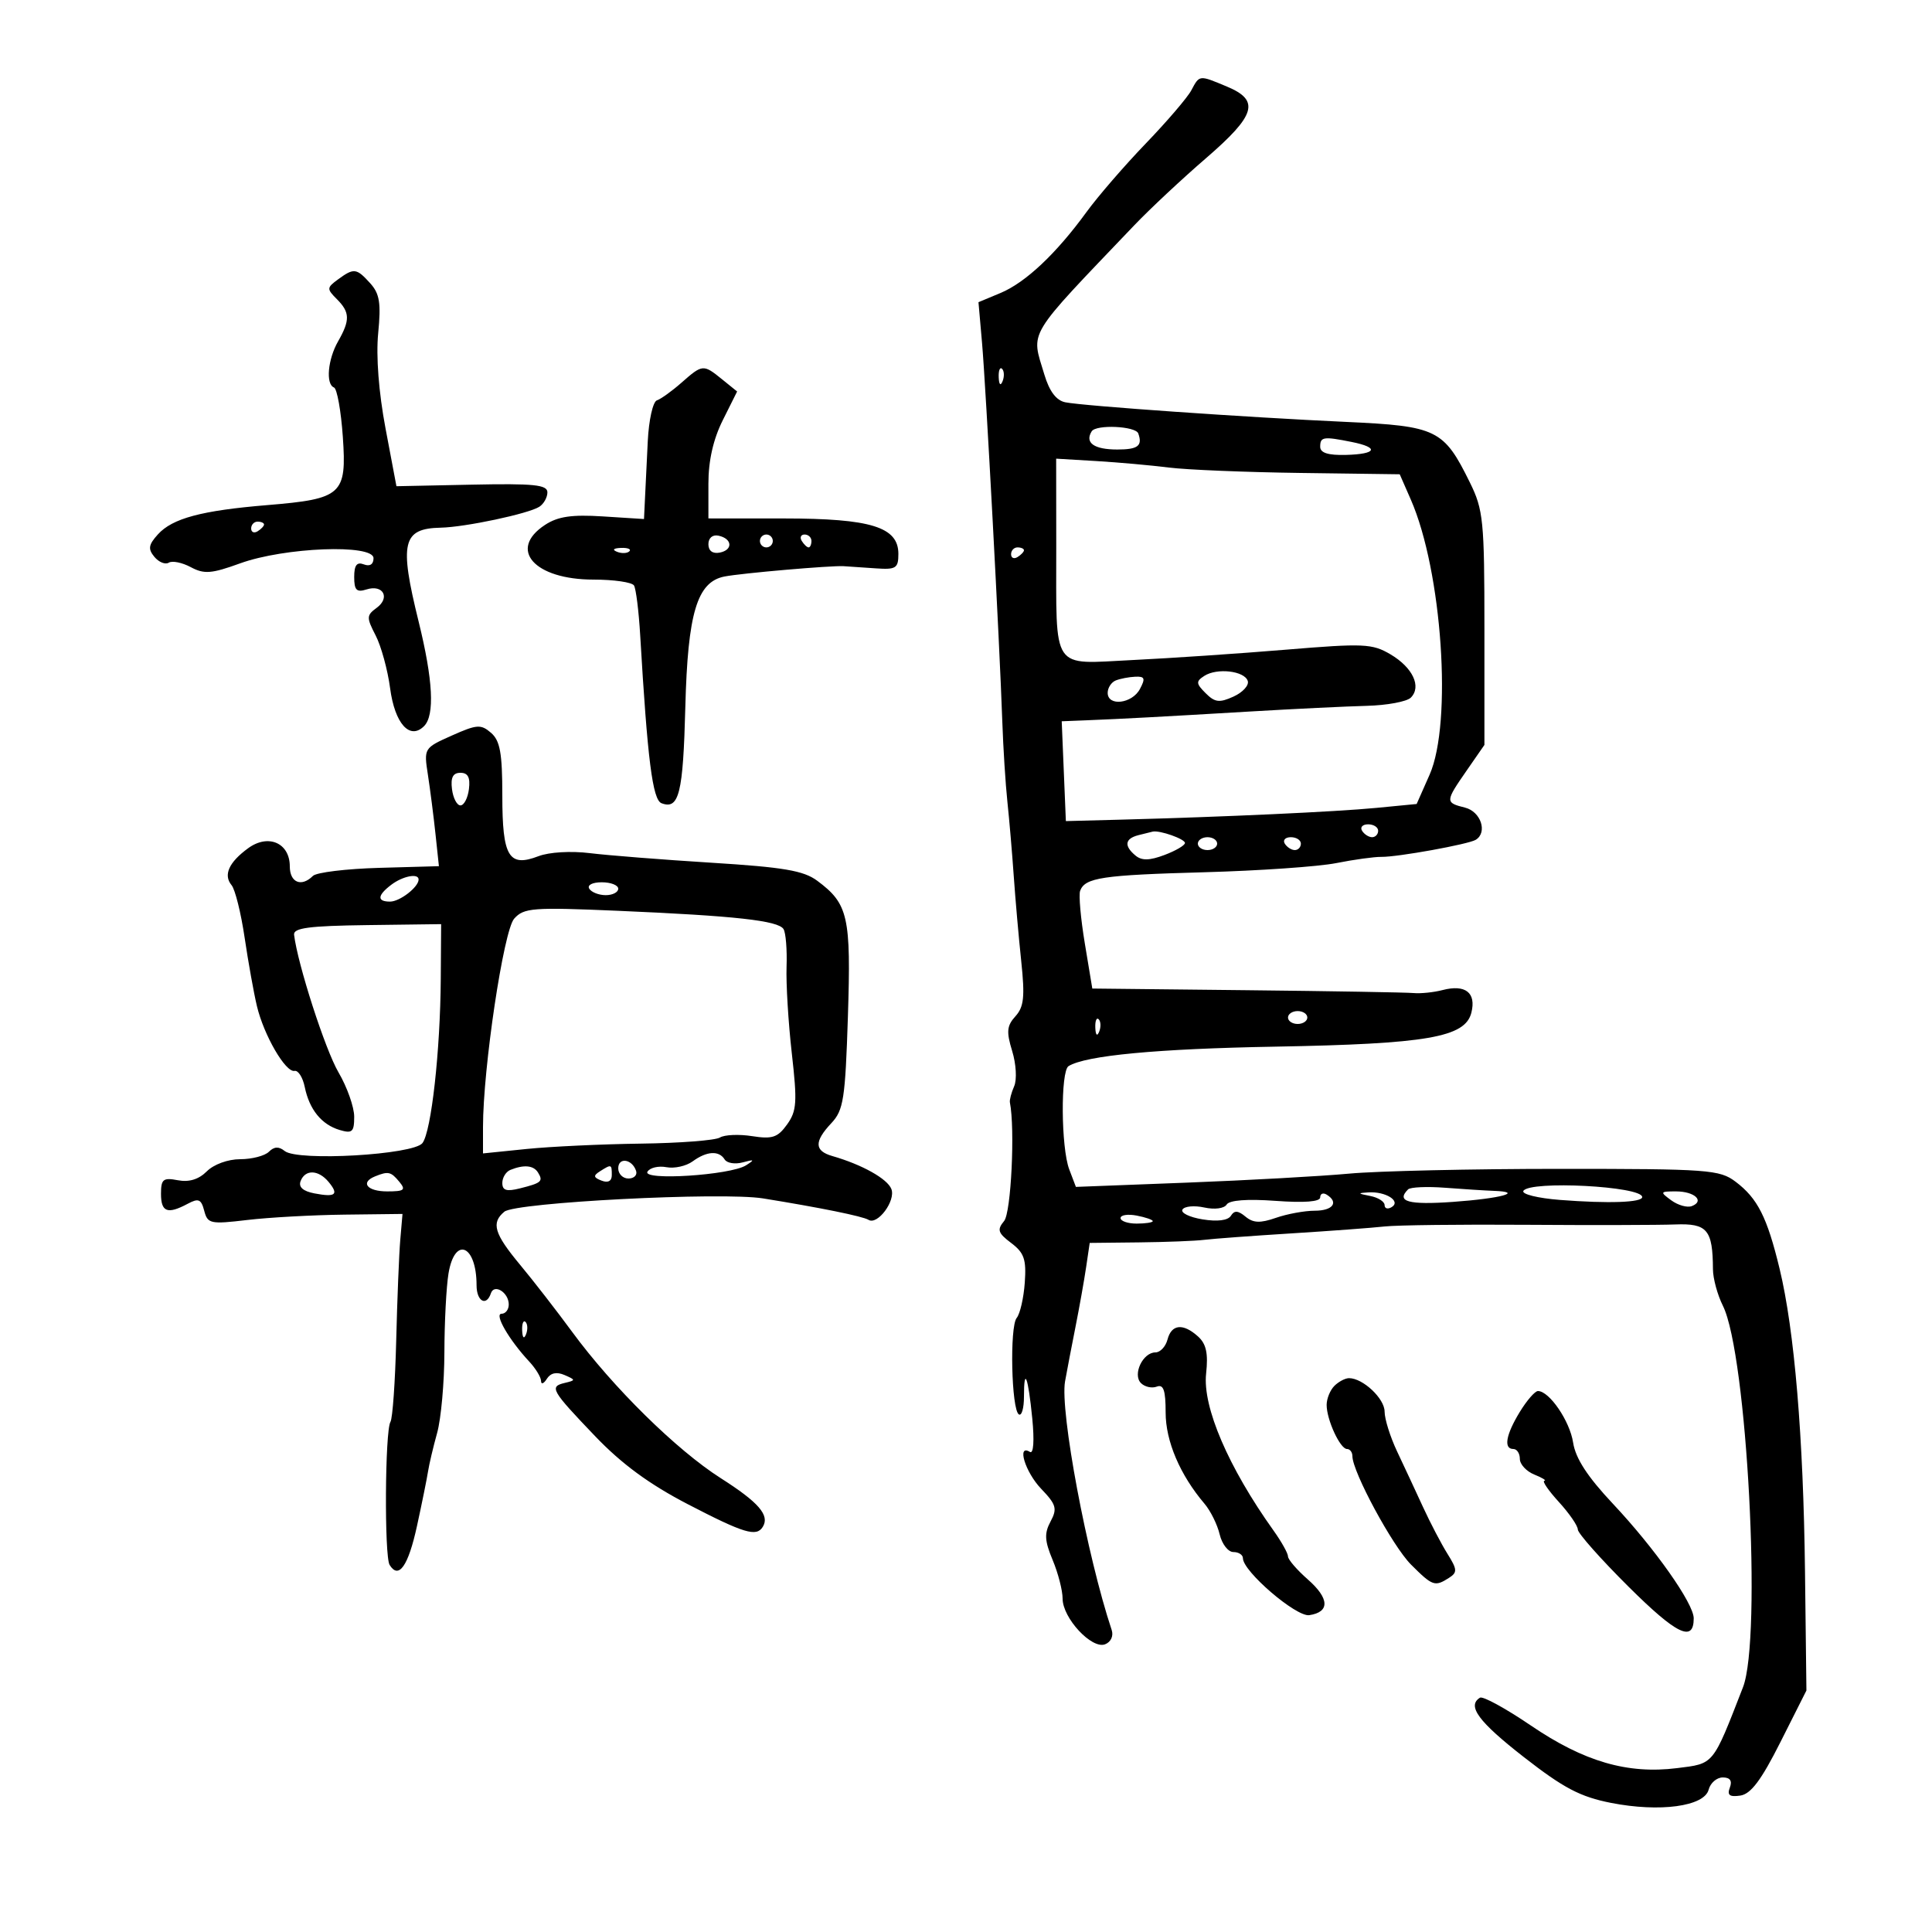 <svg xmlns="http://www.w3.org/2000/svg" width="300" height="300" viewBox="0 0 300 300" version="1.1">
	<path d="M 184.979 14.038 C 184.379 15.160, 181.198 18.872, 177.910 22.288 C 174.622 25.705, 170.484 30.489, 168.716 32.919 C 164.004 39.394, 159.255 43.867, 155.366 45.492 L 151.937 46.924 152.488 53.212 C 153.085 60.027, 155.217 99.836, 155.636 112 C 155.778 116.125, 156.135 121.750, 156.428 124.500 C 156.721 127.250, 157.164 132.425, 157.412 136 C 157.660 139.575, 158.184 145.542, 158.577 149.260 C 159.160 154.782, 158.995 156.348, 157.676 157.805 C 156.336 159.286, 156.250 160.205, 157.171 163.207 C 157.786 165.211, 157.925 167.644, 157.482 168.662 C 157.042 169.673, 156.742 170.803, 156.815 171.173 C 157.633 175.308, 157.002 188.293, 155.920 189.596 C 154.793 190.954, 154.954 191.457, 157.017 193.013 C 159.035 194.535, 159.385 195.556, 159.127 199.169 C 158.957 201.551, 158.392 204.017, 157.871 204.648 C 156.759 205.997, 157.050 218.913, 158.208 219.629 C 158.644 219.898, 159 218.666, 159 216.892 C 159 212.055, 159.650 213.754, 160.291 220.265 C 160.630 223.711, 160.485 225.800, 159.929 225.456 C 157.841 224.166, 159.190 228.589, 161.675 231.183 C 164.019 233.629, 164.199 234.259, 163.130 236.257 C 162.140 238.106, 162.202 239.239, 163.455 242.237 C 164.305 244.271, 165 246.967, 165 248.228 C 165 251.249, 169.522 256.121, 171.589 255.327 C 172.493 254.980, 172.933 254.039, 172.624 253.112 C 168.786 241.590, 164.563 219.077, 165.381 214.500 C 165.675 212.850, 166.408 209.025, 167.009 206 C 167.610 202.975, 168.351 198.813, 168.656 196.750 L 169.210 193 176.855 192.917 C 181.060 192.871, 185.625 192.693, 187 192.521 C 188.375 192.349, 194.450 191.900, 200.500 191.522 C 206.550 191.144, 213.075 190.660, 215 190.446 C 216.925 190.233, 226.825 190.115, 237 190.185 C 247.175 190.256, 257.582 190.232, 260.127 190.133 C 265.108 189.940, 265.954 190.945, 265.986 197.096 C 265.994 198.524, 266.687 201.071, 267.528 202.755 C 271.286 210.289, 273.609 254.390, 270.648 262 C 265.903 274.196, 266.201 273.831, 260.413 274.554 C 252.718 275.516, 245.955 273.544, 237.704 267.933 C 233.808 265.284, 230.256 263.342, 229.810 263.617 C 227.757 264.886, 229.574 267.345, 236.625 272.843 C 242.796 277.655, 245.377 279.011, 250.157 279.951 C 257.722 281.439, 264.635 280.504, 265.316 277.900 C 265.589 276.855, 266.578 276, 267.513 276 C 268.647 276, 269.013 276.523, 268.612 277.569 C 268.159 278.749, 268.559 279.059, 270.225 278.819 C 271.870 278.582, 273.478 276.441, 276.470 270.500 L 280.500 262.500 280.279 244 C 280.030 223.080, 278.642 206.558, 276.332 197 C 274.398 189, 272.921 186.079, 269.505 183.500 C 267.022 181.626, 265.305 181.500, 242.178 181.500 C 228.605 181.500, 213.900 181.833, 209.500 182.240 C 205.100 182.646, 193.752 183.276, 184.282 183.640 L 167.065 184.301 166.032 181.585 C 164.751 178.214, 164.669 166.322, 165.923 165.548 C 168.599 163.894, 179.650 162.852, 198 162.523 C 221.624 162.099, 227.512 161.080, 228.474 157.247 C 229.251 154.151, 227.551 152.814, 224.008 153.735 C 222.629 154.093, 220.600 154.303, 219.500 154.201 C 218.400 154.099, 206.726 153.899, 193.557 153.758 L 169.613 153.500 168.451 146.500 C 167.812 142.650, 167.484 138.972, 167.722 138.327 C 168.478 136.278, 171.140 135.880, 187 135.442 C 195.525 135.207, 204.750 134.567, 207.500 134.020 C 210.250 133.473, 213.400 133.039, 214.500 133.055 C 217.017 133.092, 228.031 131.099, 229.158 130.402 C 231.018 129.253, 229.946 126.025, 227.500 125.411 C 224.386 124.629, 224.392 124.485, 227.750 119.639 L 230.500 115.671 230.500 97.585 C 230.500 80.829, 230.334 79.163, 228.241 74.916 C 224.177 66.669, 223.132 66.159, 208.979 65.512 C 193.579 64.809, 168.227 63.037, 165.415 62.467 C 164.015 62.184, 162.947 60.767, 162.165 58.156 C 160.089 51.229, 159.175 52.746, 176.159 34.952 C 178.547 32.451, 183.537 27.783, 187.250 24.580 C 195.011 17.883, 195.684 15.602, 190.532 13.449 C 186.158 11.622, 186.280 11.609, 184.979 14.038 M 52.498 43.378 C 50.727 44.673, 50.715 44.858, 52.307 46.449 C 54.344 48.487, 54.380 49.711, 52.500 53 C 50.896 55.806, 50.553 59.660, 51.862 60.167 C 52.336 60.350, 52.952 63.790, 53.233 67.812 C 53.859 76.809, 53.127 77.471, 41.500 78.433 C 31.300 79.276, 26.774 80.487, 24.521 82.977 C 23.057 84.595, 22.956 85.242, 23.975 86.470 C 24.664 87.299, 25.669 87.705, 26.209 87.371 C 26.749 87.037, 28.287 87.351, 29.627 88.068 C 31.703 89.179, 32.836 89.092, 37.282 87.479 C 44.174 84.978, 58 84.444, 58 86.679 C 58 87.633, 57.432 87.996, 56.500 87.638 C 55.410 87.220, 55 87.755, 55 89.599 C 55 91.643, 55.372 92.017, 56.916 91.527 C 59.487 90.711, 60.638 92.813, 58.483 94.389 C 56.902 95.545, 56.890 95.886, 58.327 98.666 C 59.187 100.328, 60.200 104.024, 60.578 106.880 C 61.306 112.368, 63.636 114.964, 65.847 112.753 C 67.530 111.070, 67.244 105.581, 65 96.500 C 61.972 84.241, 62.488 82.061, 68.450 81.936 C 72.244 81.856, 82.070 79.770, 83.750 78.687 C 84.438 78.244, 85 77.237, 85 76.448 C 85 75.271, 82.902 75.058, 73.279 75.257 L 61.558 75.500 59.860 66.500 C 58.808 60.924, 58.376 55.308, 58.725 51.738 C 59.182 47.061, 58.949 45.601, 57.489 43.988 C 55.353 41.628, 54.957 41.579, 52.498 43.378 M 105.817 59.426 C 104.342 60.725, 102.627 61.958, 102.006 62.165 C 101.383 62.372, 100.746 65.219, 100.585 68.520 C 100.423 71.809, 100.226 75.871, 100.146 77.547 L 100 80.595 93.630 80.189 C 88.775 79.880, 86.635 80.193, 84.630 81.507 C 78.817 85.316, 82.972 90, 92.163 90 C 95.309 90, 98.136 90.410, 98.446 90.912 C 98.756 91.414, 99.190 94.901, 99.410 98.662 C 100.543 117.975, 101.332 124.190, 102.717 124.722 C 105.443 125.768, 106.072 123.228, 106.418 109.767 C 106.793 95.187, 108.241 90.359, 112.490 89.522 C 115.115 89.005, 129.066 87.795, 131 87.916 C 131.825 87.968, 134.075 88.120, 136 88.255 C 139.127 88.474, 139.500 88.235, 139.500 86.013 C 139.500 81.833, 135.249 80.514, 121.751 80.506 L 110.001 80.500 110.001 75.110 C 110 71.534, 110.751 68.216, 112.230 65.255 L 114.459 60.790 112.119 58.895 C 109.204 56.535, 109.089 56.545, 105.817 59.426 M 155.079 58.583 C 155.127 59.748, 155.364 59.985, 155.683 59.188 C 155.972 58.466, 155.936 57.603, 155.604 57.271 C 155.272 56.939, 155.036 57.529, 155.079 58.583 M 169.513 66.979 C 168.413 68.759, 169.883 69.800, 173.497 69.800 C 176.697 69.800, 177.442 69.229, 176.750 67.305 C 176.337 66.157, 170.192 65.880, 169.513 66.979 M 205 69.372 C 205 70.323, 206.226 70.711, 209 70.639 C 213.778 70.513, 214.221 69.494, 209.875 68.625 C 205.485 67.747, 205 67.821, 205 69.372 M 164.014 84.860 C 164.033 104.494, 163.102 103.109, 175.867 102.491 C 181.715 102.208, 192.426 101.484, 199.668 100.883 C 211.776 99.878, 213.085 99.937, 215.919 101.611 C 219.375 103.653, 220.771 106.629, 219.071 108.329 C 218.451 108.949, 215.369 109.522, 212.222 109.602 C 209.075 109.682, 200.875 110.081, 194 110.488 C 180.094 111.312, 174.335 111.621, 168.681 111.847 L 164.863 112 165.185 119.750 L 165.507 127.500 174.003 127.277 C 190.037 126.855, 207.505 126.051, 213.738 125.447 L 219.976 124.843 221.988 120.295 C 225.546 112.250, 223.936 88.675, 219.069 77.573 L 217.348 73.646 201.924 73.439 C 193.441 73.326, 184.250 72.948, 181.500 72.600 C 178.750 72.253, 173.688 71.800, 170.250 71.594 L 164 71.221 164.014 84.860 M 39 82.059 C 39 82.641, 39.450 82.840, 40 82.500 C 40.550 82.160, 41 81.684, 41 81.441 C 41 81.198, 40.550 81, 40 81 C 39.450 81, 39 81.477, 39 82.059 M 110 84.500 C 110 85.530, 110.655 86.020, 111.750 85.810 C 113.858 85.404, 113.725 83.629, 111.553 83.177 C 110.647 82.988, 110 83.539, 110 84.500 M 118 84 C 118 84.550, 118.450 85, 119 85 C 119.550 85, 120 84.550, 120 84 C 120 83.450, 119.550 83, 119 83 C 118.450 83, 118 83.450, 118 84 M 124.500 84 C 124.840 84.550, 125.316 85, 125.559 85 C 125.802 85, 126 84.550, 126 84 C 126 83.450, 125.523 83, 124.941 83 C 124.359 83, 124.160 83.450, 124.500 84 M 95.813 85.683 C 96.534 85.972, 97.397 85.936, 97.729 85.604 C 98.061 85.272, 97.471 85.036, 96.417 85.079 C 95.252 85.127, 95.015 85.364, 95.813 85.683 M 157 86.059 C 157 86.641, 157.450 86.840, 158 86.500 C 158.550 86.160, 159 85.684, 159 85.441 C 159 85.198, 158.550 85, 158 85 C 157.450 85, 157 85.477, 157 86.059 M 187 104.955 C 185.684 105.808, 185.711 106.138, 187.213 107.641 C 188.648 109.076, 189.351 109.161, 191.542 108.163 C 192.980 107.508, 193.975 106.415, 193.751 105.736 C 193.237 104.168, 188.973 103.675, 187 104.955 M 173.250 105.662 C 172.563 105.940, 172 106.804, 172 107.583 C 172 109.722, 175.779 109.282, 177 107 C 177.888 105.342, 177.766 105.013, 176.285 105.079 C 175.303 105.122, 173.938 105.385, 173.250 105.662 M 70.153 114.220 C 65.824 116.152, 65.808 116.179, 66.448 120.330 C 66.801 122.624, 67.329 126.750, 67.622 129.500 L 68.154 134.500 58.866 134.761 C 53.757 134.905, 49.132 135.468, 48.589 136.011 C 46.808 137.792, 45 137.049, 45 134.535 C 45 130.889, 41.656 129.428, 38.534 131.710 C 35.527 133.908, 34.648 135.871, 35.962 137.454 C 36.510 138.114, 37.420 141.770, 37.983 145.577 C 38.547 149.385, 39.405 154.171, 39.891 156.213 C 40.971 160.759, 44.348 166.576, 45.741 166.289 C 46.305 166.173, 47.015 167.298, 47.321 168.789 C 48.039 172.298, 49.936 174.631, 52.750 175.466 C 54.697 176.045, 55 175.767, 55 173.405 C 55 171.904, 53.902 168.801, 52.559 166.510 C 50.501 162.999, 46.223 149.743, 45.664 145.149 C 45.536 144.090, 47.990 143.766, 57 143.649 L 68.500 143.500 68.442 152 C 68.366 163.207, 66.979 175.655, 65.602 177.493 C 64.236 179.316, 46.223 180.357, 44.208 178.729 C 43.301 177.996, 42.570 178.030, 41.758 178.842 C 41.121 179.479, 39.115 180, 37.300 180 C 35.401 180, 33.200 180.800, 32.116 181.884 C 30.863 183.137, 29.357 183.600, 27.616 183.267 C 25.334 182.831, 25 183.101, 25 185.383 C 25 188.219, 26.016 188.597, 29.140 186.925 C 30.827 186.022, 31.238 186.196, 31.712 188.007 C 32.240 190.026, 32.669 190.118, 38.388 189.439 C 41.750 189.040, 48.550 188.666, 53.500 188.607 L 62.500 188.500 62.156 192.500 C 61.966 194.700, 61.681 201.745, 61.523 208.156 C 61.364 214.567, 60.961 220.254, 60.628 220.793 C 59.779 222.167, 59.666 241.651, 60.500 243 C 61.913 245.287, 63.393 243.179, 64.752 236.942 C 65.524 233.399, 66.294 229.599, 66.463 228.497 C 66.632 227.395, 67.269 224.695, 67.879 222.497 C 68.490 220.299, 68.996 214.675, 69.005 210 C 69.015 205.325, 69.301 199.813, 69.642 197.750 C 70.611 191.886, 74 193.311, 74 199.582 C 74 202.069, 75.527 202.920, 76.226 200.823 C 76.739 199.282, 79 200.697, 79 202.559 C 79 203.352, 78.498 204, 77.885 204 C 76.696 204, 79.037 208.050, 82.170 211.413 C 83.177 212.493, 84.007 213.855, 84.015 214.439 C 84.024 215.022, 84.428 214.872, 84.914 214.104 C 85.497 213.185, 86.430 212.982, 87.649 213.509 C 89.414 214.272, 89.416 214.329, 87.695 214.739 C 85.264 215.317, 85.577 215.866, 92.395 222.993 C 96.541 227.328, 100.820 230.468, 106.813 233.578 C 115.534 238.103, 117.459 238.684, 118.444 237.090 C 119.554 235.295, 117.826 233.294, 111.918 229.530 C 105.043 225.150, 95.159 215.417, 88.836 206.802 C 86.451 203.552, 82.813 198.864, 80.750 196.385 C 76.732 191.556, 76.236 189.879, 78.316 188.152 C 80.062 186.703, 112.113 185.058, 118.500 186.090 C 127.351 187.519, 133.972 188.865, 134.864 189.416 C 136.265 190.282, 139.111 186.454, 138.415 184.640 C 137.802 183.042, 133.865 180.839, 129.250 179.512 C 126.443 178.705, 126.401 177.266, 129.101 174.392 C 130.981 172.391, 131.251 170.648, 131.663 157.828 C 132.161 142.306, 131.716 140.337, 126.892 136.757 C 124.780 135.189, 121.666 134.659, 110.491 133.964 C 102.905 133.492, 94.403 132.822, 91.599 132.476 C 88.669 132.113, 85.278 132.312, 83.628 132.944 C 78.995 134.717, 78 133.054, 78 123.533 C 78 116.945, 77.652 115.009, 76.250 113.795 C 74.679 112.434, 74.056 112.478, 70.153 114.220 M 70.184 122.531 C 70.358 123.923, 70.950 125.062, 71.500 125.062 C 72.050 125.062, 72.642 123.923, 72.816 122.531 C 73.042 120.727, 72.664 120, 71.500 120 C 70.336 120, 69.958 120.727, 70.184 122.531 M 211.500 129 C 211.840 129.550, 212.541 130, 213.059 130 C 213.577 130, 214 129.550, 214 129 C 214 128.450, 213.298 128, 212.441 128 C 211.584 128, 211.160 128.450, 211.500 129 M 176.750 129.689 C 174.663 130.235, 174.513 131.351, 176.327 132.856 C 177.296 133.660, 178.509 133.634, 180.827 132.759 C 182.572 132.101, 184 131.263, 184 130.897 C 184 130.278, 180.110 128.902, 179 129.130 C 178.725 129.186, 177.713 129.438, 176.750 129.689 M 186 131 C 186 131.550, 186.675 132, 187.500 132 C 188.325 132, 189 131.550, 189 131 C 189 130.450, 188.325 130, 187.500 130 C 186.675 130, 186 130.450, 186 131 M 199.500 131 C 199.840 131.550, 200.541 132, 201.059 132 C 201.577 132, 202 131.550, 202 131 C 202 130.450, 201.298 130, 200.441 130 C 199.584 130, 199.160 130.450, 199.500 131 M 60.750 137.392 C 58.580 139.040, 58.514 140, 60.571 140 C 62.087 140, 65 137.745, 65 136.571 C 65 135.554, 62.547 136.028, 60.750 137.392 M 91.500 138 C 91.840 138.550, 92.991 139, 94.059 139 C 95.127 139, 96 138.550, 96 138 C 96 137.450, 94.848 137, 93.441 137 C 91.990 137, 91.149 137.433, 91.500 138 M 79.839 142.653 C 78.196 144.496, 75 165.867, 75 175.009 L 75 179.102 81.750 178.414 C 85.463 178.036, 93.450 177.661, 99.500 177.581 C 105.550 177.502, 111.079 177.076, 111.787 176.636 C 112.494 176.197, 114.744 176.099, 116.787 176.419 C 119.926 176.912, 120.765 176.632, 122.217 174.607 C 123.723 172.506, 123.813 171.147, 122.951 163.554 C 122.410 158.793, 122.043 152.739, 122.137 150.101 C 122.230 147.463, 122.018 144.839, 121.666 144.269 C 120.851 142.950, 114.181 142.213, 95.993 141.430 C 82.691 140.858, 81.348 140.960, 79.839 142.653 M 200 158 C 200 158.550, 200.675 159, 201.500 159 C 202.325 159, 203 158.550, 203 158 C 203 157.450, 202.325 157, 201.500 157 C 200.675 157, 200 157.450, 200 158 M 170.079 159.583 C 170.127 160.748, 170.364 160.985, 170.683 160.188 C 170.972 159.466, 170.936 158.603, 170.604 158.271 C 170.272 157.939, 170.036 158.529, 170.079 159.583 M 107.556 180.335 C 106.551 181.070, 104.718 181.478, 103.482 181.241 C 102.246 181.005, 100.923 181.316, 100.542 181.933 C 99.654 183.369, 113.393 182.493, 115.829 180.958 C 117.233 180.073, 117.154 179.998, 115.334 180.493 C 114.143 180.817, 112.879 180.613, 112.525 180.041 C 111.648 178.621, 109.746 178.734, 107.556 180.335 M 96 181.417 C 96 182.287, 96.713 183, 97.583 183 C 98.454 183, 98.989 182.466, 98.771 181.813 C 98.153 179.958, 96 179.651, 96 181.417 M 79.250 181.662 C 78.563 181.940, 78 182.853, 78 183.692 C 78 184.856, 78.650 185.054, 80.748 184.527 C 84.089 183.689, 84.383 183.429, 83.541 182.067 C 82.851 180.951, 81.361 180.810, 79.250 181.662 M 93.166 181.876 C 92.092 182.557, 92.141 182.840, 93.416 183.329 C 94.418 183.714, 95 183.398, 95 182.469 C 95 180.769, 94.942 180.750, 93.166 181.876 M 46.678 183.397 C 46.324 184.320, 47.051 184.969, 48.821 185.309 C 52.117 185.942, 52.661 185.501, 51.020 183.524 C 49.439 181.620, 47.383 181.559, 46.678 183.397 M 58.250 182.662 C 55.891 183.614, 57.001 185, 60.122 185 C 62.785 185, 63.061 184.779, 62 183.500 C 60.696 181.928, 60.292 181.838, 58.250 182.662 M 218.645 184.688 C 216.752 186.582, 218.688 187.120, 225.623 186.628 C 233.047 186.102, 236.769 185.088, 231.917 184.913 C 230.588 184.865, 227.203 184.649, 224.395 184.434 C 221.588 184.219, 219 184.333, 218.645 184.688 M 236.550 184.919 C 236.237 185.425, 238.798 186.057, 242.241 186.324 C 249.764 186.908, 255 186.726, 255 185.881 C 255 184.193, 237.560 183.284, 236.550 184.919 M 205 185.929 C 205 186.605, 202.551 186.796, 198.070 186.470 C 193.670 186.149, 190.897 186.357, 190.475 187.041 C 190.096 187.654, 188.601 187.852, 187 187.500 C 185.455 187.161, 183.931 187.302, 183.615 187.814 C 183.299 188.326, 184.700 189.014, 186.729 189.343 C 189.048 189.720, 190.683 189.513, 191.133 188.785 C 191.665 187.924, 192.245 187.958, 193.403 188.919 C 194.600 189.913, 195.688 189.956, 198.128 189.105 C 199.872 188.497, 202.581 188, 204.149 188 C 206.969 188, 207.935 186.696, 206 185.500 C 205.450 185.160, 205 185.353, 205 185.929 M 212.750 185.706 C 213.988 185.944, 215 186.584, 215 187.129 C 215 187.673, 215.498 187.810, 216.107 187.434 C 217.590 186.517, 215.177 184.990, 212.500 185.151 C 210.775 185.256, 210.809 185.332, 212.750 185.706 M 259.517 186.389 C 260.562 187.153, 261.995 187.555, 262.702 187.284 C 264.747 186.500, 263.136 185, 260.250 185 C 257.759 185, 257.720 185.074, 259.517 186.389 M 174 189.139 C 174 189.612, 175.125 190, 176.500 190 C 177.875 190, 179 189.827, 179 189.617 C 179 189.406, 177.875 189.018, 176.500 188.755 C 175.125 188.492, 174 188.665, 174 189.139 M 81.079 206.583 C 81.127 207.748, 81.364 207.985, 81.683 207.188 C 81.972 206.466, 81.936 205.603, 81.604 205.271 C 81.272 204.939, 81.036 205.529, 81.079 206.583 M 181.290 208 C 181.002 209.100, 180.160 210, 179.419 210 C 177.454 210, 175.834 213.434, 177.169 214.769 C 177.760 215.360, 178.864 215.606, 179.622 215.315 C 180.668 214.913, 181 215.881, 181 219.336 C 181 223.788, 183.230 229.021, 187.038 233.500 C 187.973 234.600, 189.030 236.738, 189.388 238.250 C 189.745 239.762, 190.705 241, 191.519 241 C 192.334 241, 193 241.433, 193 241.961 C 193 244.002, 201.276 251.103, 203.304 250.802 C 206.523 250.325, 206.440 248.206, 203.088 245.264 C 201.389 243.774, 200 242.162, 200 241.682 C 200 241.202, 198.988 239.391, 197.750 237.658 C 190.737 227.837, 186.717 218.477, 187.285 213.290 C 187.626 210.169, 187.305 208.681, 186.044 207.540 C 183.717 205.434, 181.915 205.608, 181.290 208 M 207.200 215.200 C 206.540 215.860, 206 217.189, 206 218.153 C 206 220.462, 208.095 225, 209.161 225 C 209.622 225, 210 225.498, 210 226.107 C 210 228.541, 216.241 240.087, 219.104 242.951 C 222.447 246.293, 222.801 246.417, 225 245.010 C 226.319 244.166, 226.290 243.715, 224.763 241.275 C 223.808 239.749, 222.096 236.475, 220.959 234 C 219.821 231.525, 218.015 227.651, 216.945 225.390 C 215.875 223.130, 215 220.343, 215 219.197 C 215 217.166, 211.636 214, 209.477 214 C 208.885 214, 207.860 214.540, 207.200 215.200 M 235.989 219.250 C 233.821 222.806, 233.443 225, 235 225 C 235.550 225, 236 225.690, 236 226.532 C 236 227.375, 237.012 228.471, 238.250 228.969 C 239.488 229.466, 240.188 229.902, 239.806 229.937 C 239.425 229.971, 240.437 231.450, 242.056 233.223 C 243.675 234.995, 245 236.918, 245 237.496 C 245 238.074, 248.553 242.079, 252.896 246.397 C 260.347 253.804, 263 255.090, 263 251.294 C 263 248.991, 256.956 240.423, 250.449 233.500 C 246.495 229.295, 244.648 226.453, 244.272 224 C 243.759 220.653, 240.583 216, 238.811 216 C 238.349 216, 237.079 217.463, 235.989 219.250" stroke="none" fill="black" fill-rule="evenodd"/>
</svg>